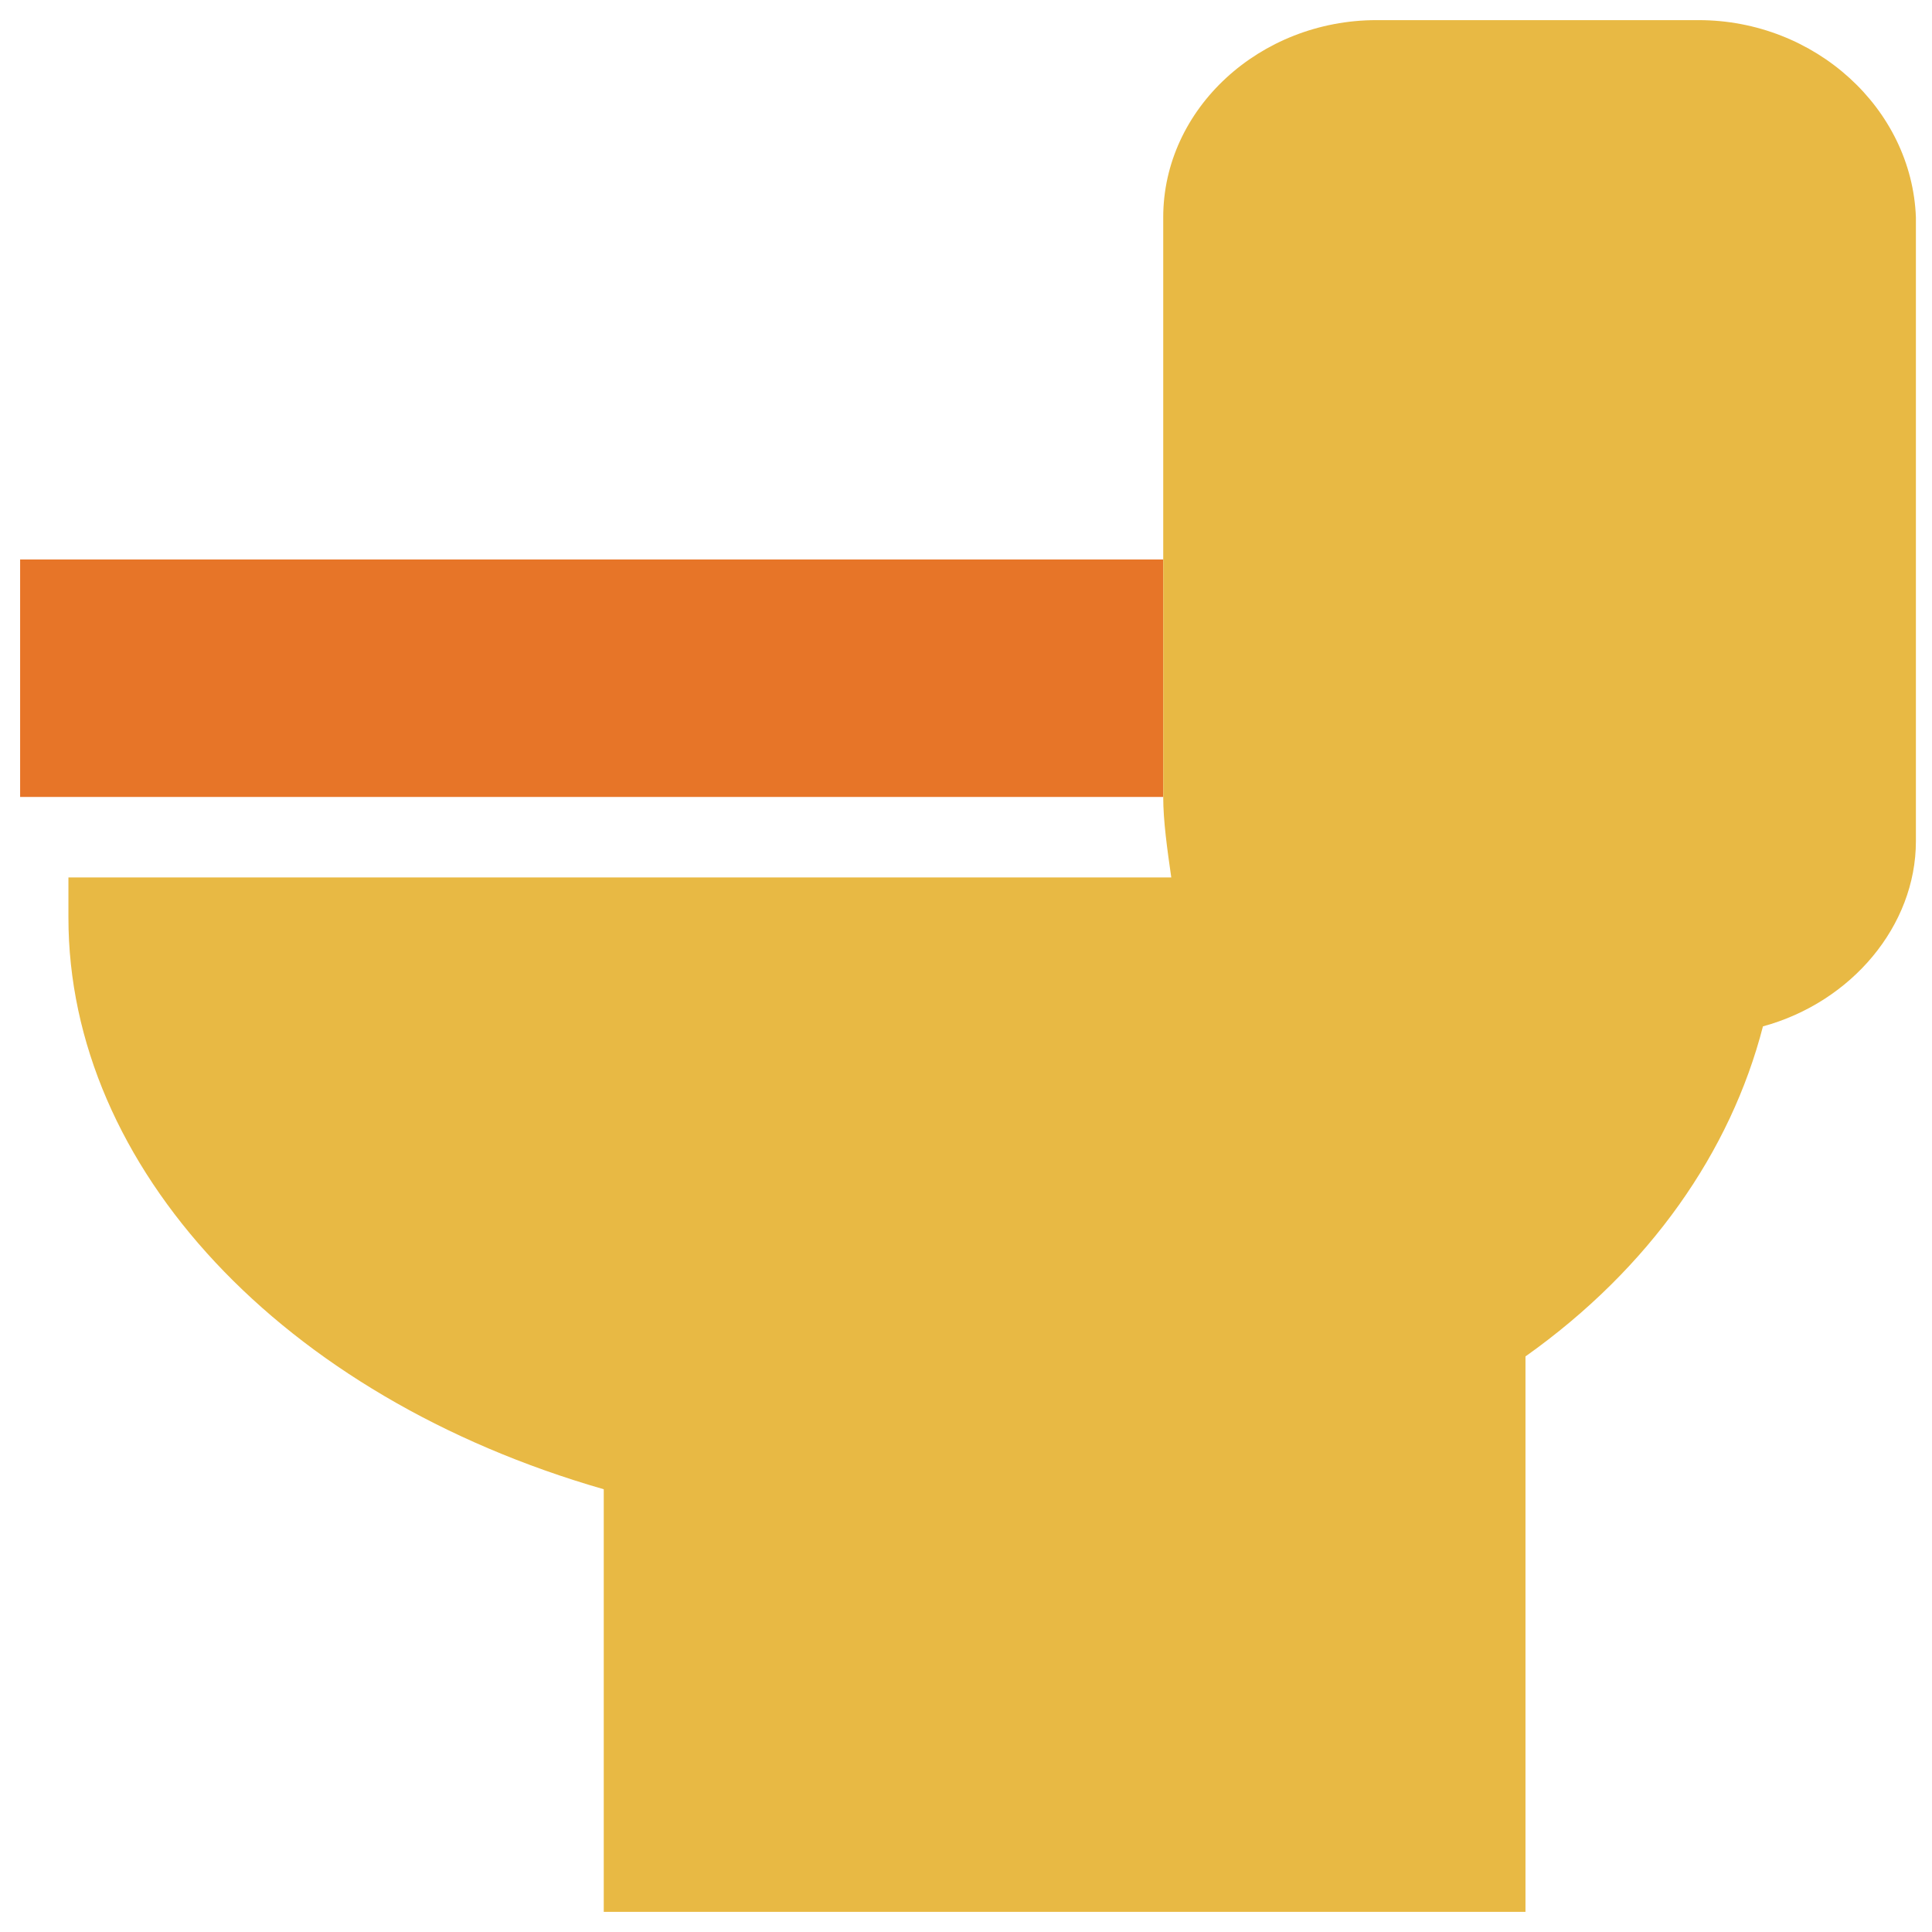 <?xml version="1.0" encoding="utf-8"?>
<!-- Generator: Adobe Illustrator 18.0.0, SVG Export Plug-In . SVG Version: 6.00 Build 0)  -->
<!DOCTYPE svg PUBLIC "-//W3C//DTD SVG 1.1//EN" "http://www.w3.org/Graphics/SVG/1.1/DTD/svg11.dtd">
<svg version="1.1" id="Layer_1" xmlns="http://www.w3.org/2000/svg" xmlns:xlink="http://www.w3.org/1999/xlink" x="0px" y="0px"
	 viewBox="0 0 48 48" enable-background="new 0 0 48 48" xml:space="preserve">
<g>
	<polygon fill="#E77528" points="0.5,13.9 0.5,19.8 28.9,19.8 28.9,13.9 	"/>
	<path fill="#E8B944" d="M42.2,0.5h-8c-2.9,0-5.3,2.2-5.3,4.9v8.5l0,5.9c0,0.6,0.1,1.3,0.2,2H1.7v1C1.7,29,7,34.7,15,37v10.5h22.9
		V33.7c3.1-2.2,5.1-5.1,5.9-8.2c2.2-0.6,3.8-2.5,3.8-4.6V5.4C47.5,2.7,45.1,0.5,42.2,0.5z"/>
</g>
</svg>
